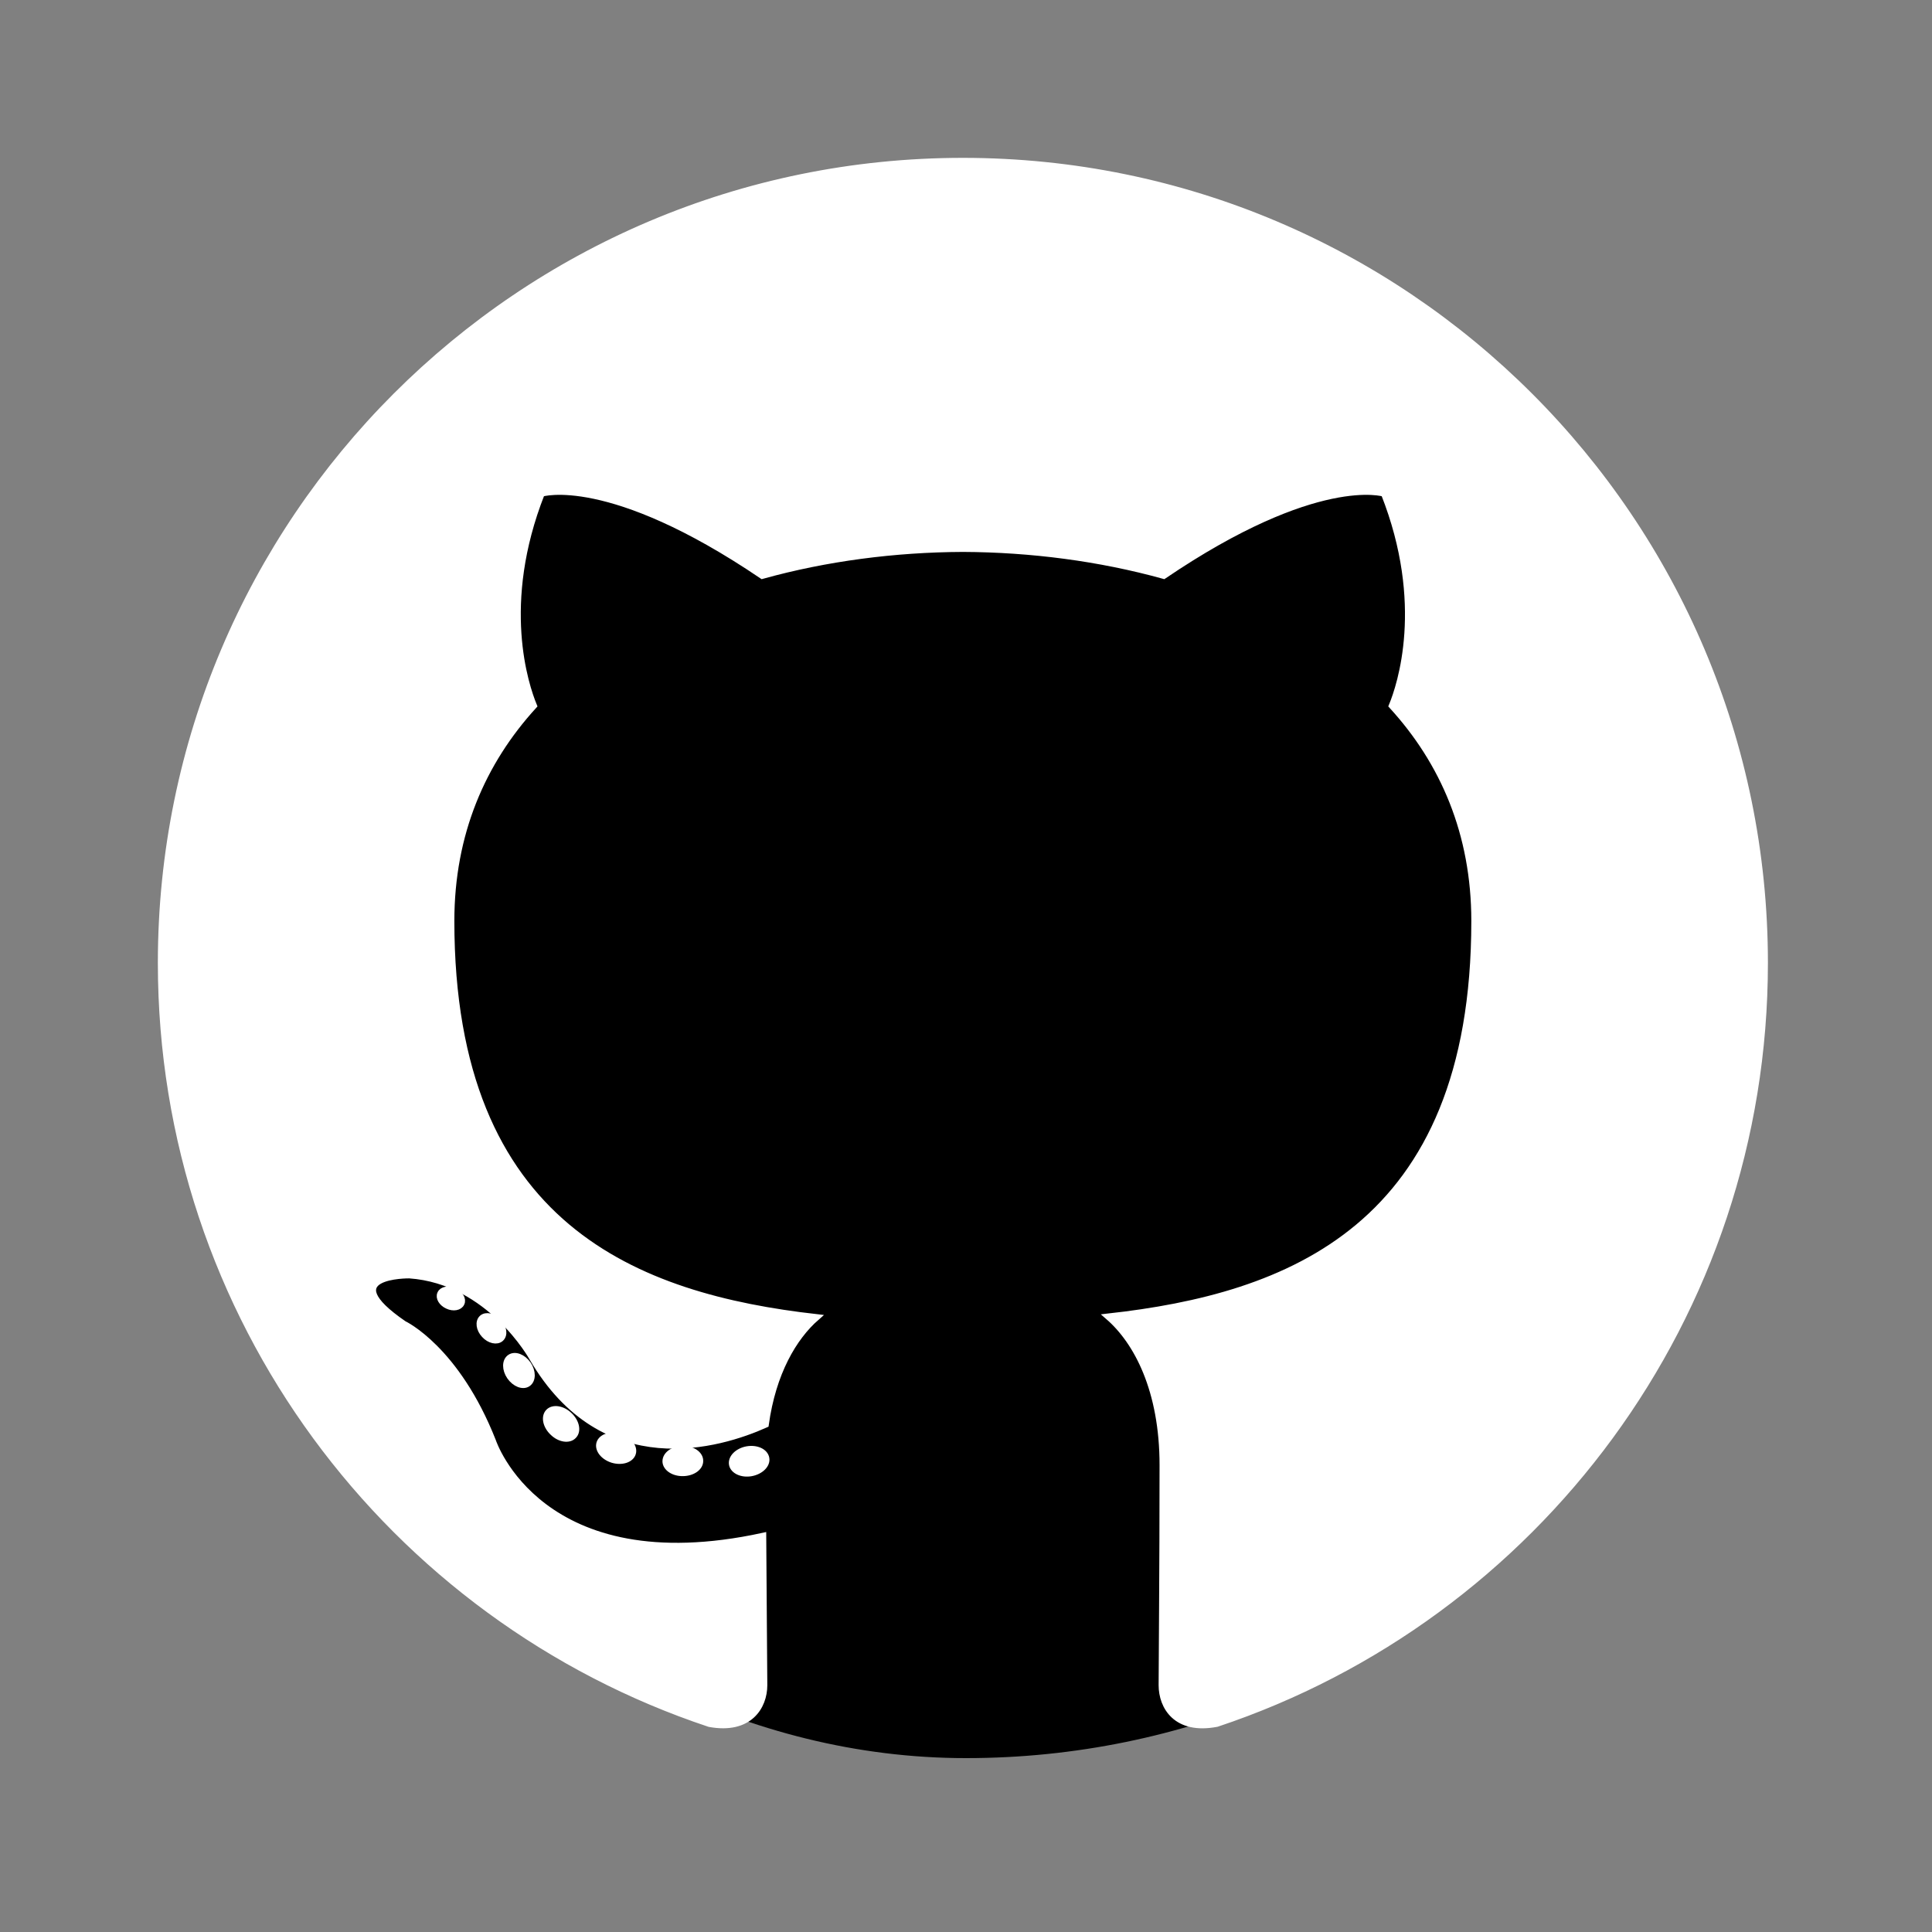 <!DOCTYPE svg PUBLIC "-//W3C//DTD SVG 1.1//EN" "http://www.w3.org/Graphics/SVG/1.1/DTD/svg11.dtd">
<!-- Uploaded to: SVG Repo, www.svgrepo.com, Transformed by: SVG Repo Mixer Tools -->
<svg width="24" height="24" viewBox="-25.6 -25.6 307.20 307.20" xmlns="http://www.w3.org/2000/svg" preserveAspectRatio="xMinYMin meet" fill="#ffffff" stroke="#ffffff">

<rect x="-25.6" y="-25.6" width="307.20" height="307.20" fill="#808080" stroke="none"/>

<g id="SVGRepo_bgCarrier" stroke-width="0" transform="translate(23.04,23.04), scale(0.82)">

<rect x="-25.6" y="-25.6" width="307.20" height="307.20" rx="153.6" fill="#000000" strokewidth="0"/>

</g>

<g id="SVGRepo_tracerCarrier" stroke-linecap="round" stroke-linejoin="round"/>

<g id="SVGRepo_iconCarrier"> <g fill="#ffffff"> <path d="M127.505 0C57.095 0 0 57.085 0 127.505c0 56.336 36.534 104.13 87.196 120.99 6.372 1.18 8.712-2.766 8.712-6.134 0-3.04-.119-13.085-.173-23.739-35.473 7.713-42.958-15.044-42.958-15.044-5.8-14.738-14.157-18.656-14.157-18.656-11.568-7.914.872-7.752.872-7.752 12.804.9 19.546 13.14 19.546 13.14 11.372 19.493 29.828 13.857 37.104 10.6 1.144-8.242 4.449-13.866 8.095-17.05-28.32-3.225-58.092-14.158-58.092-63.014 0-13.92 4.981-25.295 13.138-34.224-1.324-3.212-5.688-16.18 1.235-33.743 0 0 10.707-3.427 35.073 13.07 10.17-2.826 21.078-4.242 31.914-4.29 10.836.048 21.752 1.464 31.942 4.29 24.337-16.497 35.029-13.07 35.029-13.07 6.94 17.563 2.574 30.531 1.25 33.743 8.175 8.929 13.122 20.303 13.122 34.224 0 48.972-29.828 59.756-58.22 62.912 4.573 3.957 8.648 11.717 8.648 23.612 0 17.06-.148 30.791-.148 34.991 0 3.393 2.295 7.369 8.759 6.117 50.634-16.879 87.122-64.656 87.122-120.973C255.009 57.085 197.922 0 127.505 0"/> <path d="M47.755 181.634c-.28.633-1.278.823-2.185.389-.925-.416-1.445-1.28-1.145-1.916.275-.652 1.273-.834 2.196-.396.927.415 1.455 1.287 1.134 1.923M54.027 187.23c-.608.564-1.797.302-2.604-.589-.834-.889-.99-2.077-.373-2.65.627-.563 1.78-.3 2.616.59.834.899.996 2.08.36 2.65M58.33 194.39c-.782.543-2.06.034-2.849-1.1-.781-1.133-.781-2.493.017-3.038.792-.545 2.05-.055 2.85 1.07.78 1.153.78 2.513-.019 3.069M65.606 202.683c-.699.77-2.187.564-3.277-.488-1.114-1.028-1.425-2.487-.724-3.258.707-.772 2.204-.555 3.302.488 1.107 1.026 1.445 2.496.7 3.258M75.01 205.483c-.307.998-1.741 1.452-3.185 1.028-1.442-.437-2.386-1.607-2.095-2.616.3-1.005 1.74-1.478 3.195-1.024 1.44.435 2.386 1.596 2.086 2.612M85.714 206.67c.036 1.052-1.189 1.924-2.705 1.943-1.525.033-2.758-.818-2.774-1.852 0-1.062 1.197-1.926 2.721-1.951 1.516-.03 2.758.815 2.758 1.86M96.228 206.267c.182 1.026-.872 2.08-2.377 2.36-1.48.27-2.85-.363-3.039-1.38-.184-1.052.89-2.105 2.367-2.378 1.508-.262 2.857.355 3.049 1.398"/> </g> </g>

</svg>